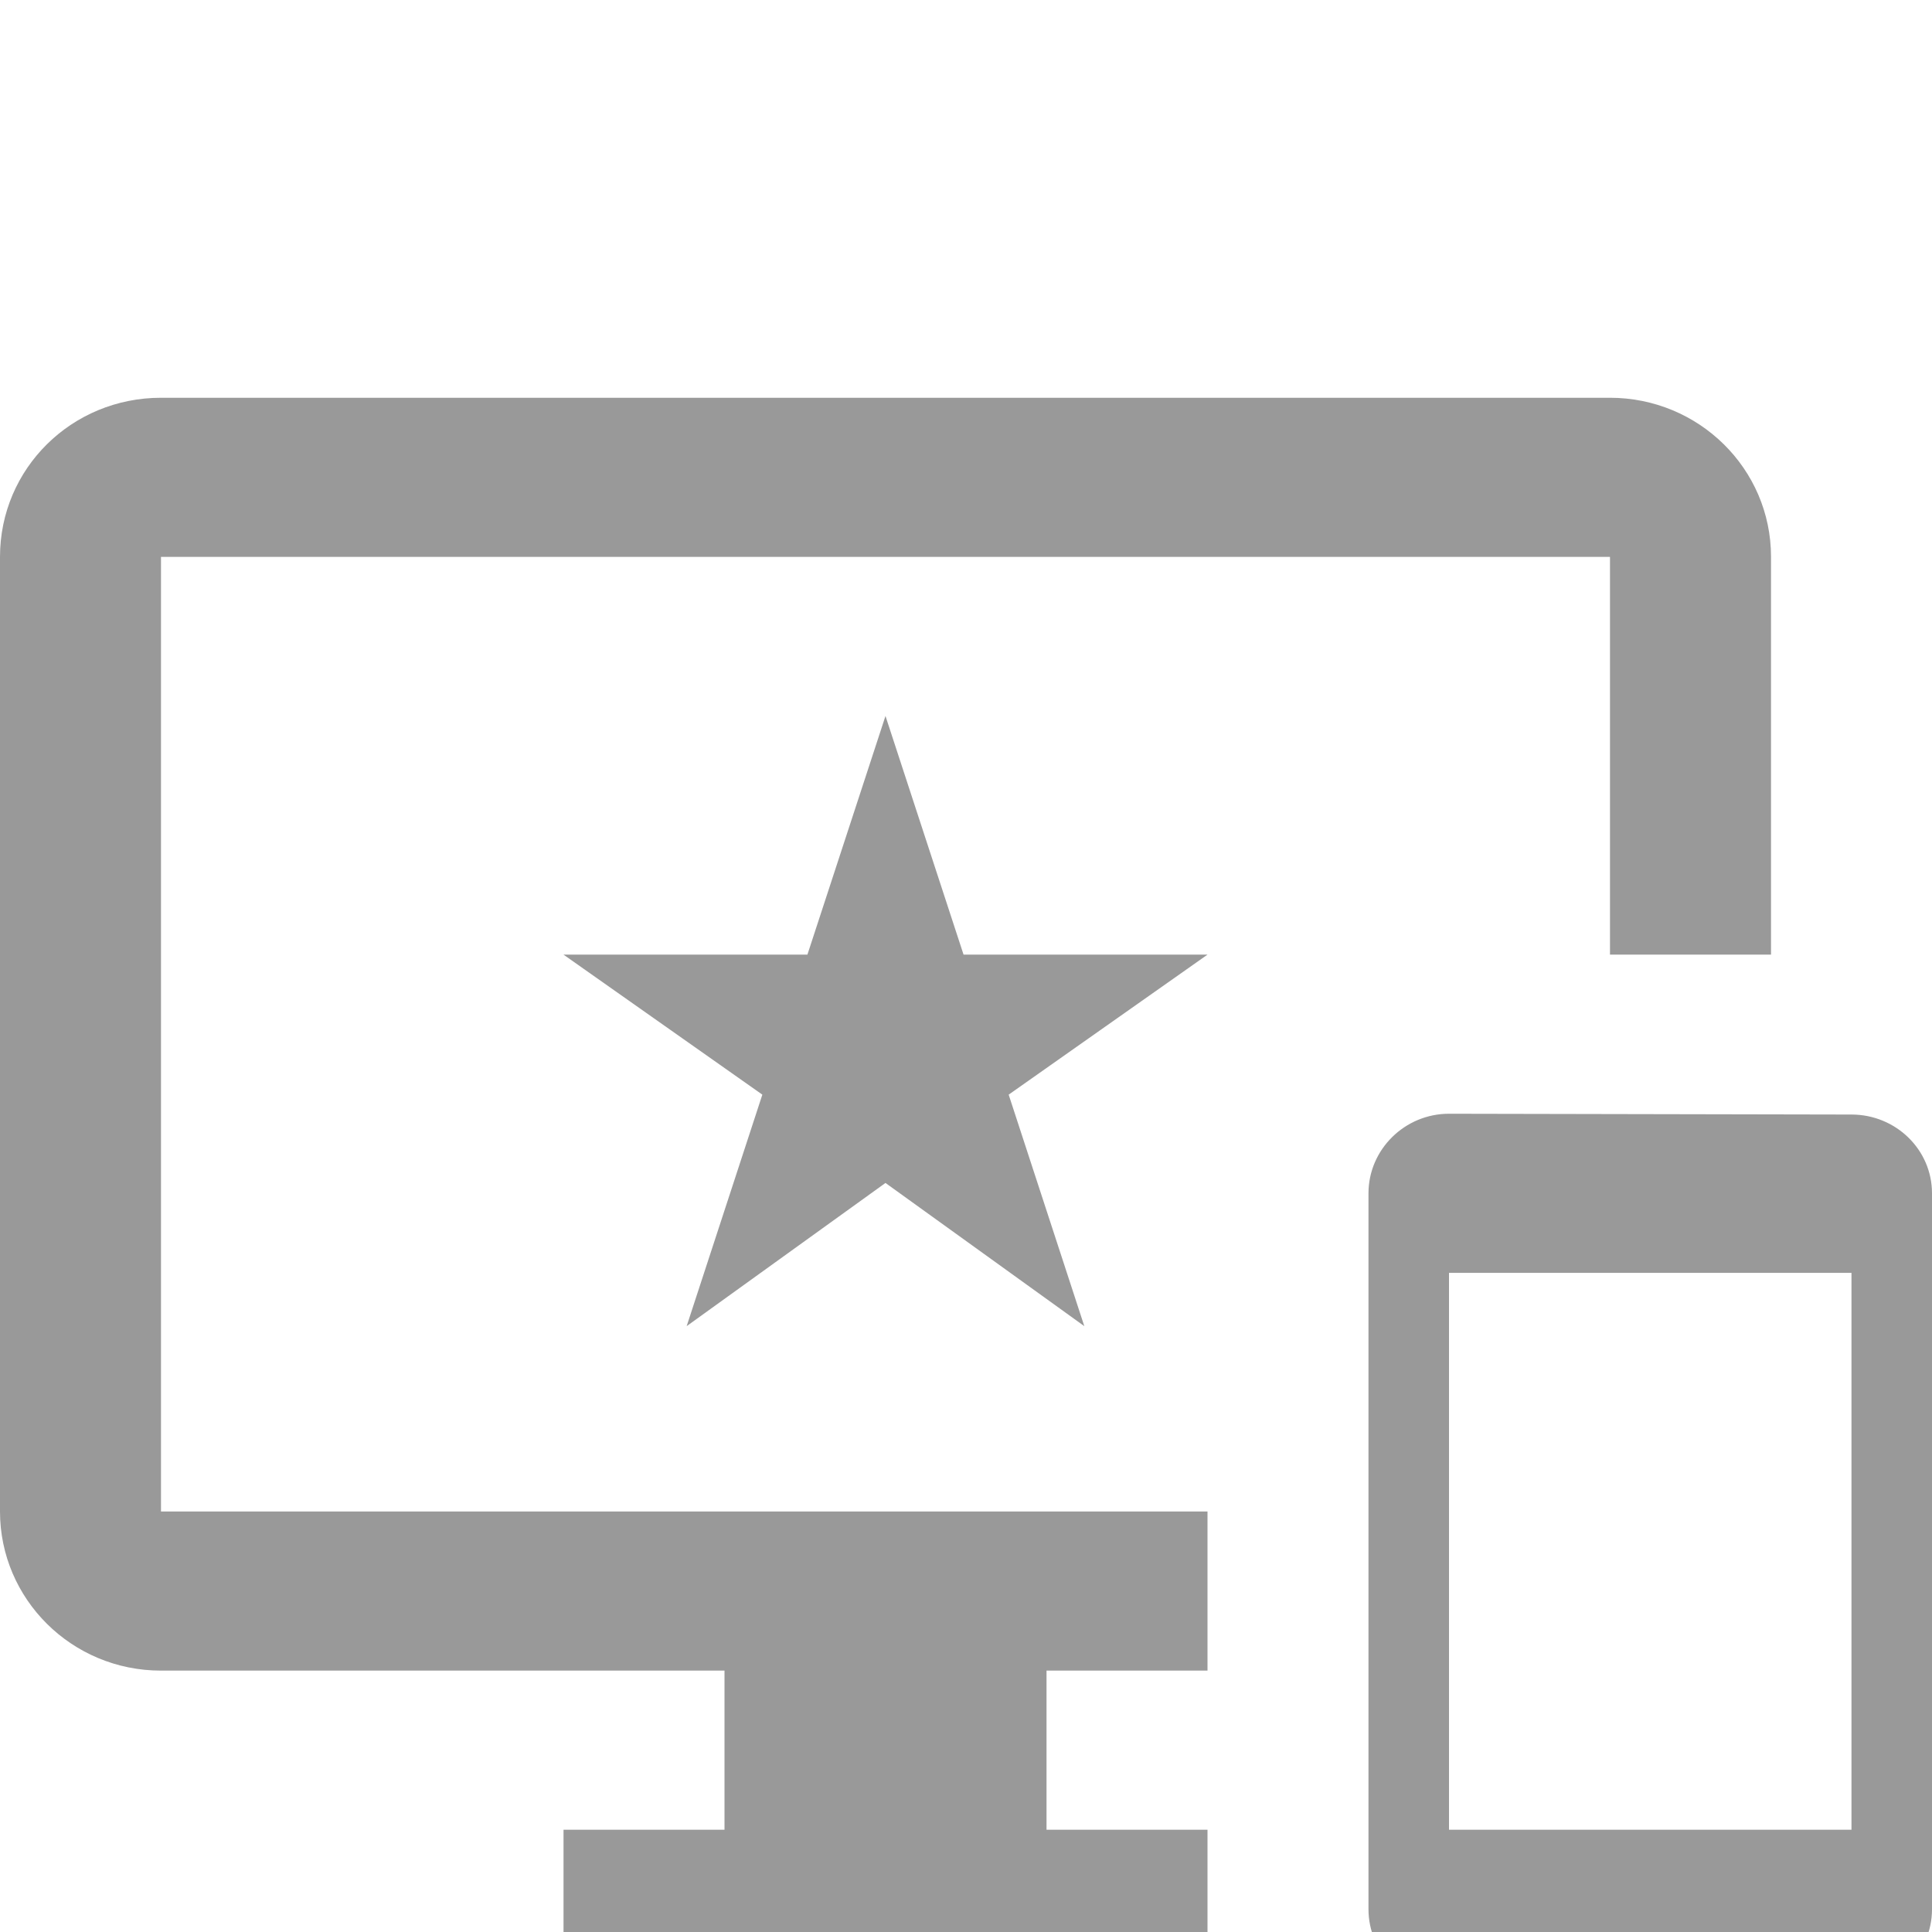 <svg width="34" height="34" viewBox="0 0 34 34" fill="none" xmlns="http://www.w3.org/2000/svg">
<g filter="url(#filter0_d_165_455)">
<path d="M32.583 15.614L25.5 15.6C24.721 15.6 24.083 16.23 24.083 17V29.6C24.083 30.37 24.721 31 25.5 31H32.583C33.362 31 34 30.37 34 29.6V17C34 16.23 33.362 15.614 32.583 15.614ZM32.583 28.2H25.5V18.4H32.583V28.2ZM28.333 3H2.833C1.261 3 0 4.246 0 5.8V22.6C0 24.14 1.261 25.4 2.833 25.4H12.75V28.2H9.917V31H21.25V28.2H18.417V25.4H21.25V22.6H2.833V5.8H28.333V12.8H31.167V5.8C31.167 4.246 29.892 3 28.333 3ZM16.957 12.8L15.583 8.6L14.209 12.8H9.917L13.416 15.264L12.084 19.338L15.583 16.818L19.082 19.338L17.751 15.264L21.25 12.8H16.957Z" fill="#999999"/>
</g>
<defs>
<filter id="filter0_d_165_455" x="-4" y="0" width="42" height="42" filterUnits="userSpaceOnUse" color-interpolation-filters="sRGB">
<feFlood flood-opacity="0" result="BackgroundImageFix"/>
<feColorMatrix in="SourceAlpha" type="matrix" values="0 0 0 0 0 0 0 0 0 0 0 0 0 0 0 0 0 0 127 0" result="hardAlpha"/>
<feOffset dy="4"/>
<feGaussianBlur stdDeviation="2"/>
<feComposite in2="hardAlpha" operator="out"/>
<feColorMatrix type="matrix" values="0 0 0 0 0 0 0 0 0 0 0 0 0 0 0 0 0 0 0.25 0"/>
<feBlend mode="normal" in2="BackgroundImageFix" result="effect1_dropShadow_165_455"/>
<feBlend mode="normal" in="SourceGraphic" in2="effect1_dropShadow_165_455" result="shape"/>
</filter>
</defs>
</svg>
